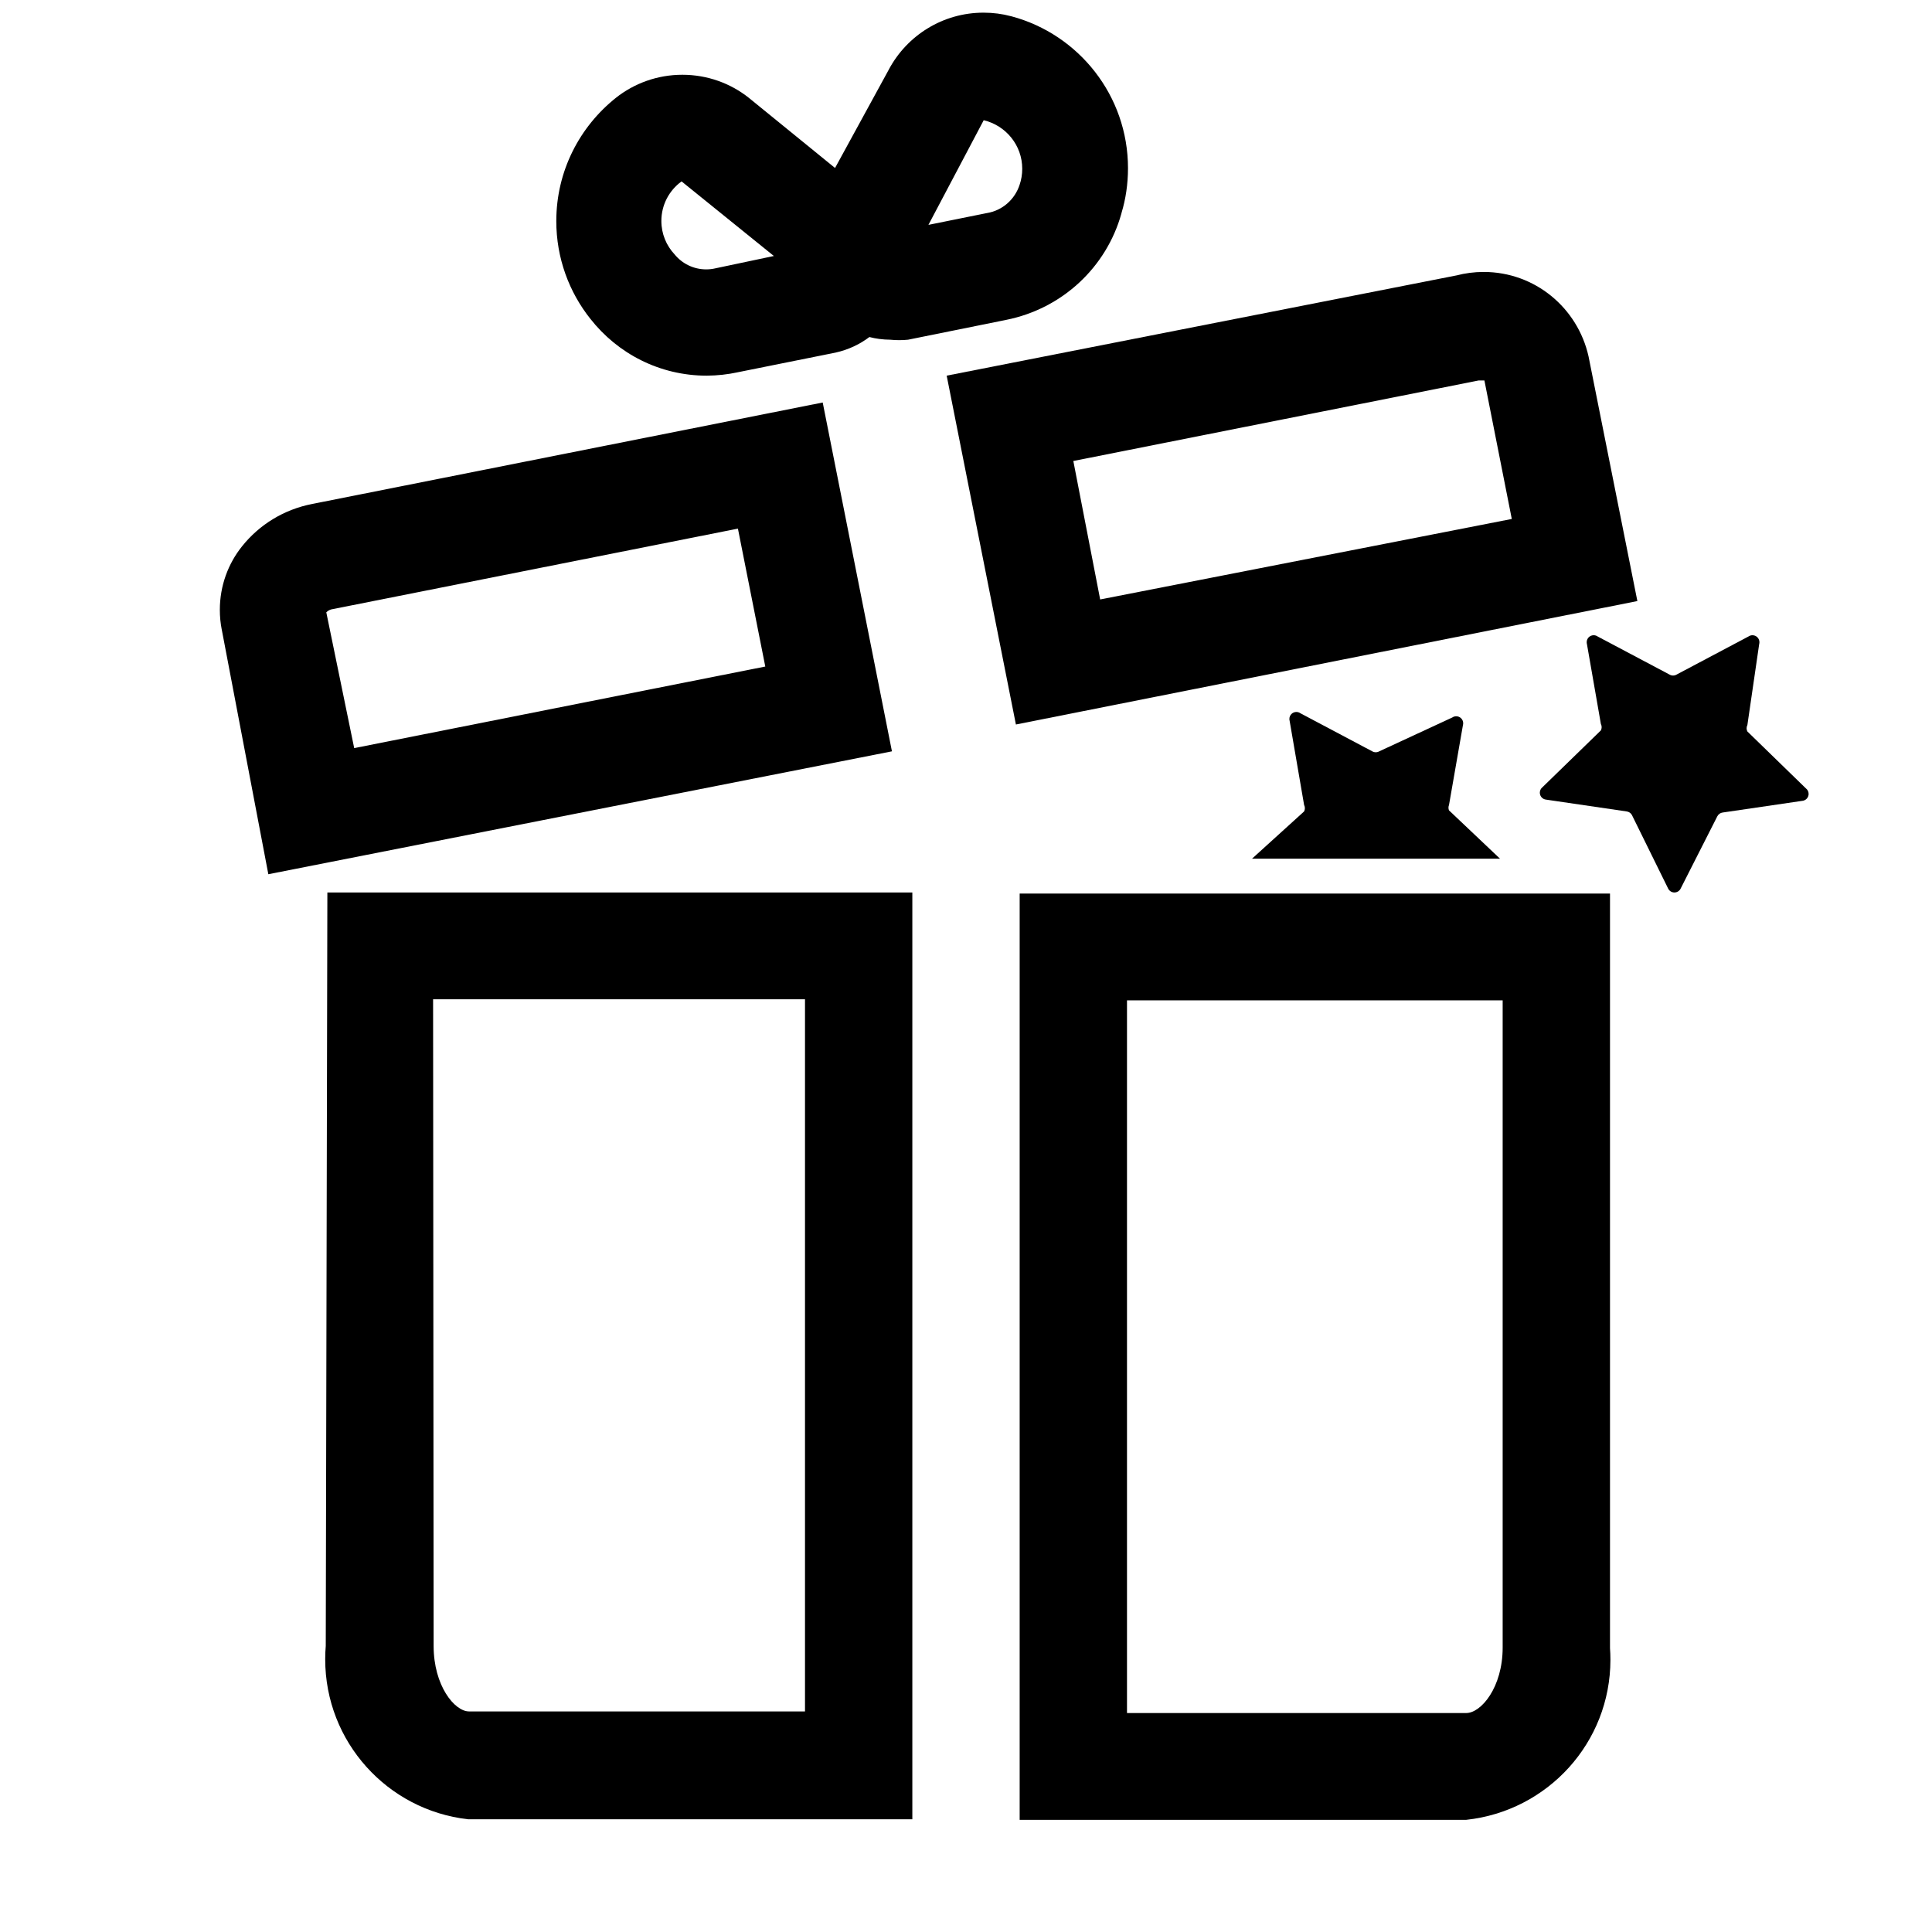 <!-- Generated by IcoMoon.io -->
<svg version="1.1" xmlns="http://www.w3.org/2000/svg" width="1024" height="1024" viewBox="0 0 1024 1024">
<title></title>
<g id="icomoon-ignore">
</g>
<path d="M957.156 417.849l-31.004-30.151c-0.263-0.495-0.417-1.083-0.417-1.707s0.154-1.211 0.427-1.727l-0.010 0.020 6.258-42.951c0.079-0.285 0.124-0.612 0.124-0.949 0-2.042-1.656-3.698-3.698-3.698-0.792 0-1.525 0.249-2.127 0.672l0.012-0.008-38.116 20.196c-0.53 0.311-1.168 0.495-1.849 0.495s-1.319-0.184-1.866-0.505l-38.099-20.187c-0.59-0.416-1.323-0.665-2.115-0.665-2.042 0-3.698 1.656-3.698 3.698 0 0.337 0.045 0.664 0.13 0.975l-0.006-0.026 7.396 42.382c0.263 0.495 0.417 1.083 0.417 1.707s-0.154 1.211-0.427 1.727l0.010-0.020-31.004 30.151c-0.83 0.683-1.355 1.711-1.355 2.861 0 1.918 1.461 3.496 3.331 3.68l0.015 0.001 42.667 6.258c1.247 0.157 2.288 0.915 2.835 1.971l0.010 0.021 19.058 38.684c0.572 1.348 1.884 2.276 3.413 2.276s2.841-0.928 3.404-2.251l0.009-0.024 19.342-38.116c0.557-1.076 1.598-1.834 2.826-1.989l0.018-0.002 42.667-6.258c1.658-0.389 2.874-1.855 2.874-3.605 0-1.193-0.565-2.255-1.443-2.931l-0.009-0.006z"></path>
<path d="M663.609 455.111h131.413l-27.022-25.6c-0.18-0.42-0.284-0.909-0.284-1.422s0.105-1.002 0.294-1.446l-0.009 0.024 7.396-42.382c0.079-0.285 0.124-0.612 0.124-0.949 0-2.042-1.656-3.698-3.698-3.698-0.792 0-1.525 0.249-2.127 0.672l0.012-0.008-38.684 17.92c-0.53 0.311-1.168 0.495-1.849 0.495s-1.319-0.184-1.866-0.505l-38.099-20.187c-0.59-0.416-1.323-0.665-2.115-0.665-2.042 0-3.698 1.656-3.698 3.698 0 0.337 0.045 0.664 0.13 0.975l-0.006-0.026 7.68 44.658c0.263 0.495 0.417 1.083 0.417 1.707s-0.154 1.211-0.427 1.727l0.010-0.020z"></path>
<path d="M540.444 964.551h236.658c43.151-4.647 76.453-40.87 76.453-84.87 0-2.165-0.081-4.311-0.239-6.436l0.017 0.283v-399.929h-312.889zM597.333 530.204h199.111v343.040c0 21.049-11.378 34.702-19.342 34.702h-179.769z"></path>
<path d="M172.658 872.391c-0.186 2.114-0.292 4.574-0.292 7.059 0 43.824 33.036 79.932 75.563 84.78l0.392 0.036h235.236v-491.236h-310.044zM229.547 529.636h197.12v377.458h-178.062c-7.68 0-18.773-13.653-18.773-34.702z"></path>
<path d="M841.956 188.871c-5.782-25.766-28.464-44.73-55.574-44.73-5.015 0-9.878 0.649-14.511 1.867l0.396-0.089-270.507 53.191 36.693 184.889 329.387-65.422zM583.111 317.724l-14.222-73.387 214.756-42.667c1.707 0 2.844 0 3.129 0l14.507 73.387z"></path>
<path d="M436.053 213.333l-270.507 53.76c-15.176 2.951-28.094 11.041-37.167 22.348l-0.095 0.123c-7.333 9.145-11.768 20.889-11.768 33.668 0 3.585 0.349 7.089 1.015 10.479l-0.056-0.342 24.747 129.991 330.524-65.138zM187.733 396.516l-14.791-71.964c0.881-0.916 2.062-1.537 3.385-1.704l0.028-0.003 214.756-42.667 14.507 73.102z"></path>
<path d="M374.613 199.111c5.664-0.043 11.158-0.663 16.46-1.802l-0.531 0.096 52.338-10.524c6.851-1.542 12.867-4.408 18.035-8.332l-0.115 0.084c3.322 0.878 7.141 1.395 11.077 1.422h0.017c1.407 0.148 3.040 0.232 4.693 0.232s3.286-0.084 4.895-0.249l-0.202 0.017 52.053-10.524c29.716-5.954 53.104-27.919 61.023-56.333l0.132-0.556c2.142-7.029 3.375-15.109 3.375-23.476 0-38.533-26.15-70.958-61.672-80.497l-0.583-0.133c-4.289-1.159-9.213-1.825-14.292-1.825-21.679 0-40.526 12.126-50.128 29.966l-0.149 0.303-28.444 52.053-45.796-37.262c-9.572-7.569-21.816-12.142-35.129-12.142s-25.557 4.573-35.248 12.233l0.12-0.091c-19.378 15.399-31.693 38.966-31.693 65.408 0 19.646 6.797 37.704 18.169 51.95l-0.129-0.168c14.448 18.424 36.709 30.151 61.708 30.151 0.006 0 0.012 0 0.017 0h-0.001zM521.387 63.716c11.792 2.832 20.419 13.287 20.419 25.756 0 2.997-0.498 5.878-1.417 8.564l0.055-0.186c-2.507 7.844-9.105 13.684-17.222 15.058l-0.129 0.018-31.004 6.258zM361.244 96.142l48.924 39.538-31.004 6.542c-1.463 0.353-3.142 0.555-4.868 0.555-6.737 0-12.755-3.082-16.719-7.913l-0.030-0.038c-4.343-4.618-7.012-10.855-7.012-17.715 0-8.594 4.189-16.211 10.636-20.918l0.073-0.051z"></path>
</svg>
